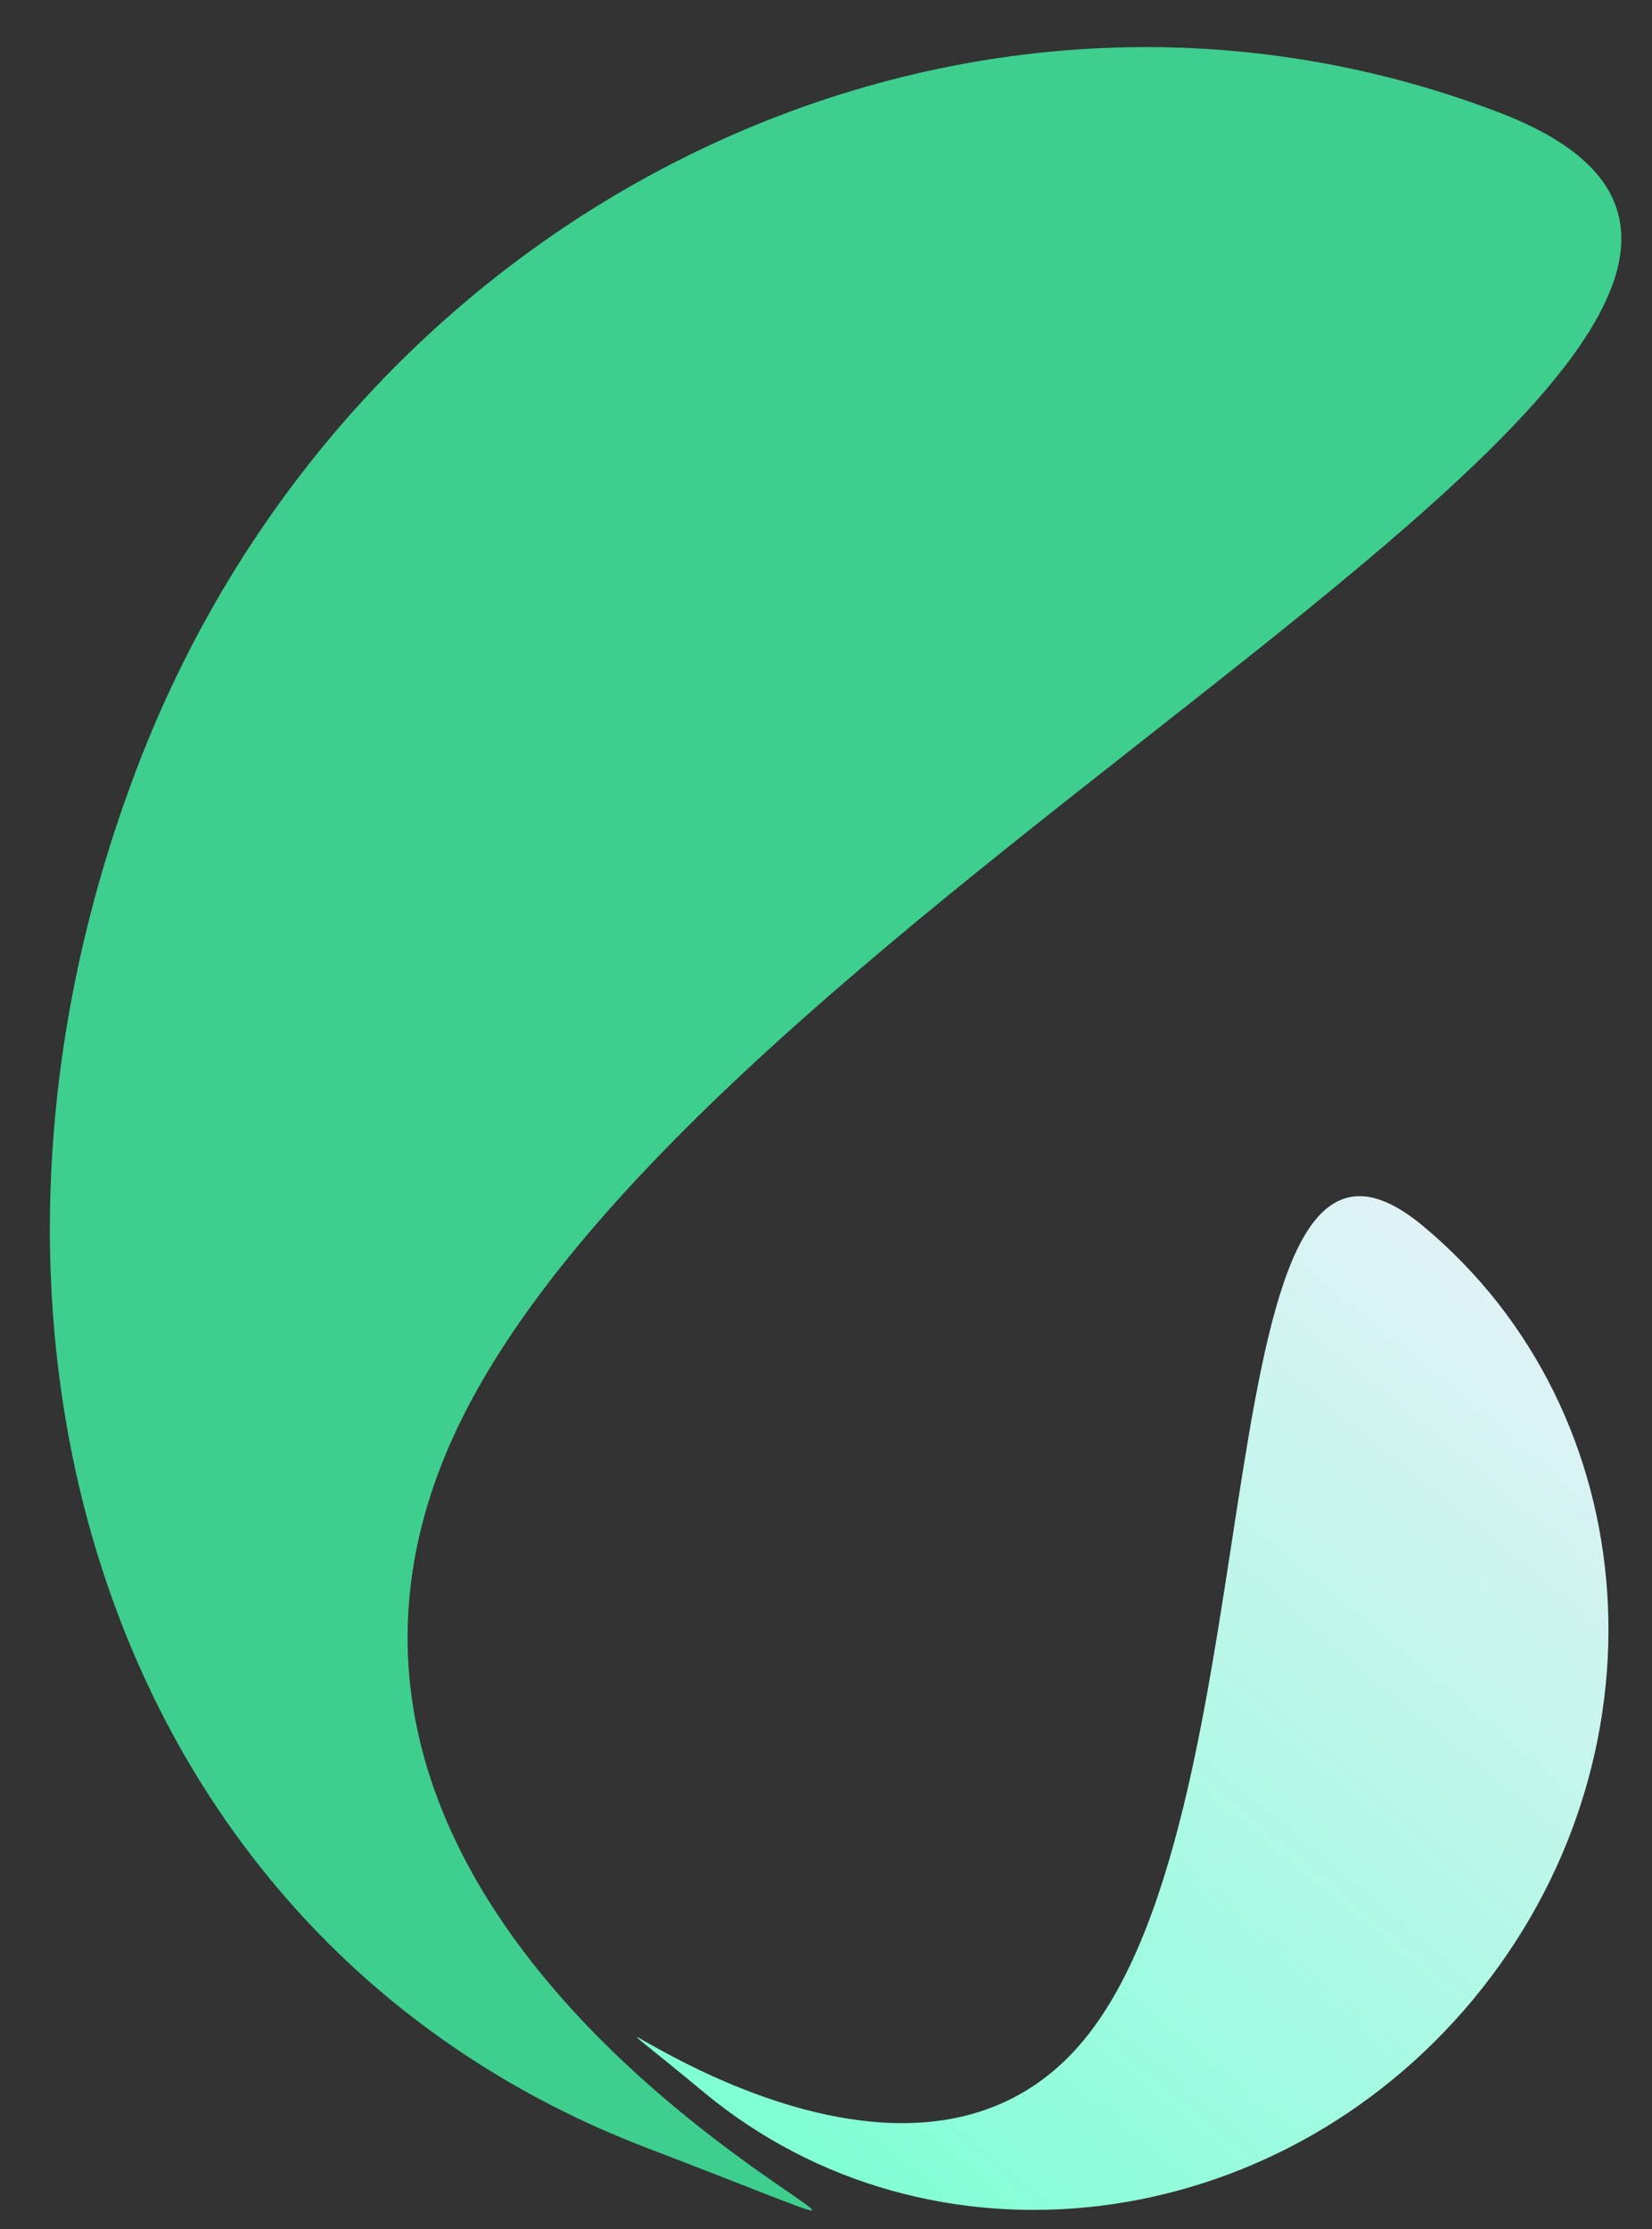 <svg width="192" height="259" viewBox="0 0 192 259" fill="none" xmlns="http://www.w3.org/2000/svg">
<rect x="0" y="0" width="192" height="259" fill="#333333" stroke="none"/>
<g clip-path="url(#clip0_1_13)">
<path d="M125.914 237.078C102.834 264.872 55.44 221.195 81.761 243.052C108.082 264.909 148.129 260.097 171.21 232.303C194.29 204.51 191.663 164.26 165.343 142.402C139.022 120.545 148.995 209.284 125.914 237.078Z" fill="url(#paint0_linear_1_13)"/>
<path d="M51.127 170.63C25.998 236.43 137.468 273.338 75.218 249.564C12.967 225.791 -9.172 154.941 15.957 89.141C41.086 23.341 111.921 -10.728 174.172 13.046C236.422 36.819 76.256 104.83 51.127 170.63Z" fill="#3ECF8E"/>
</g>
<defs>
<linearGradient id="paint0_linear_1_13" x1="185.317" y1="158.989" x2="101.684" y2="259.701" gradientUnits="userSpaceOnUse">
<stop offset="0" stop-color="#E0F2F6"/>
<stop offset="1" stop-color="#7FFFD4"/>
</linearGradient>
<clipPath id="clip0_1_13">
<rect width="192" height="259" fill="white"/>
</clipPath>
</defs>
</svg>
